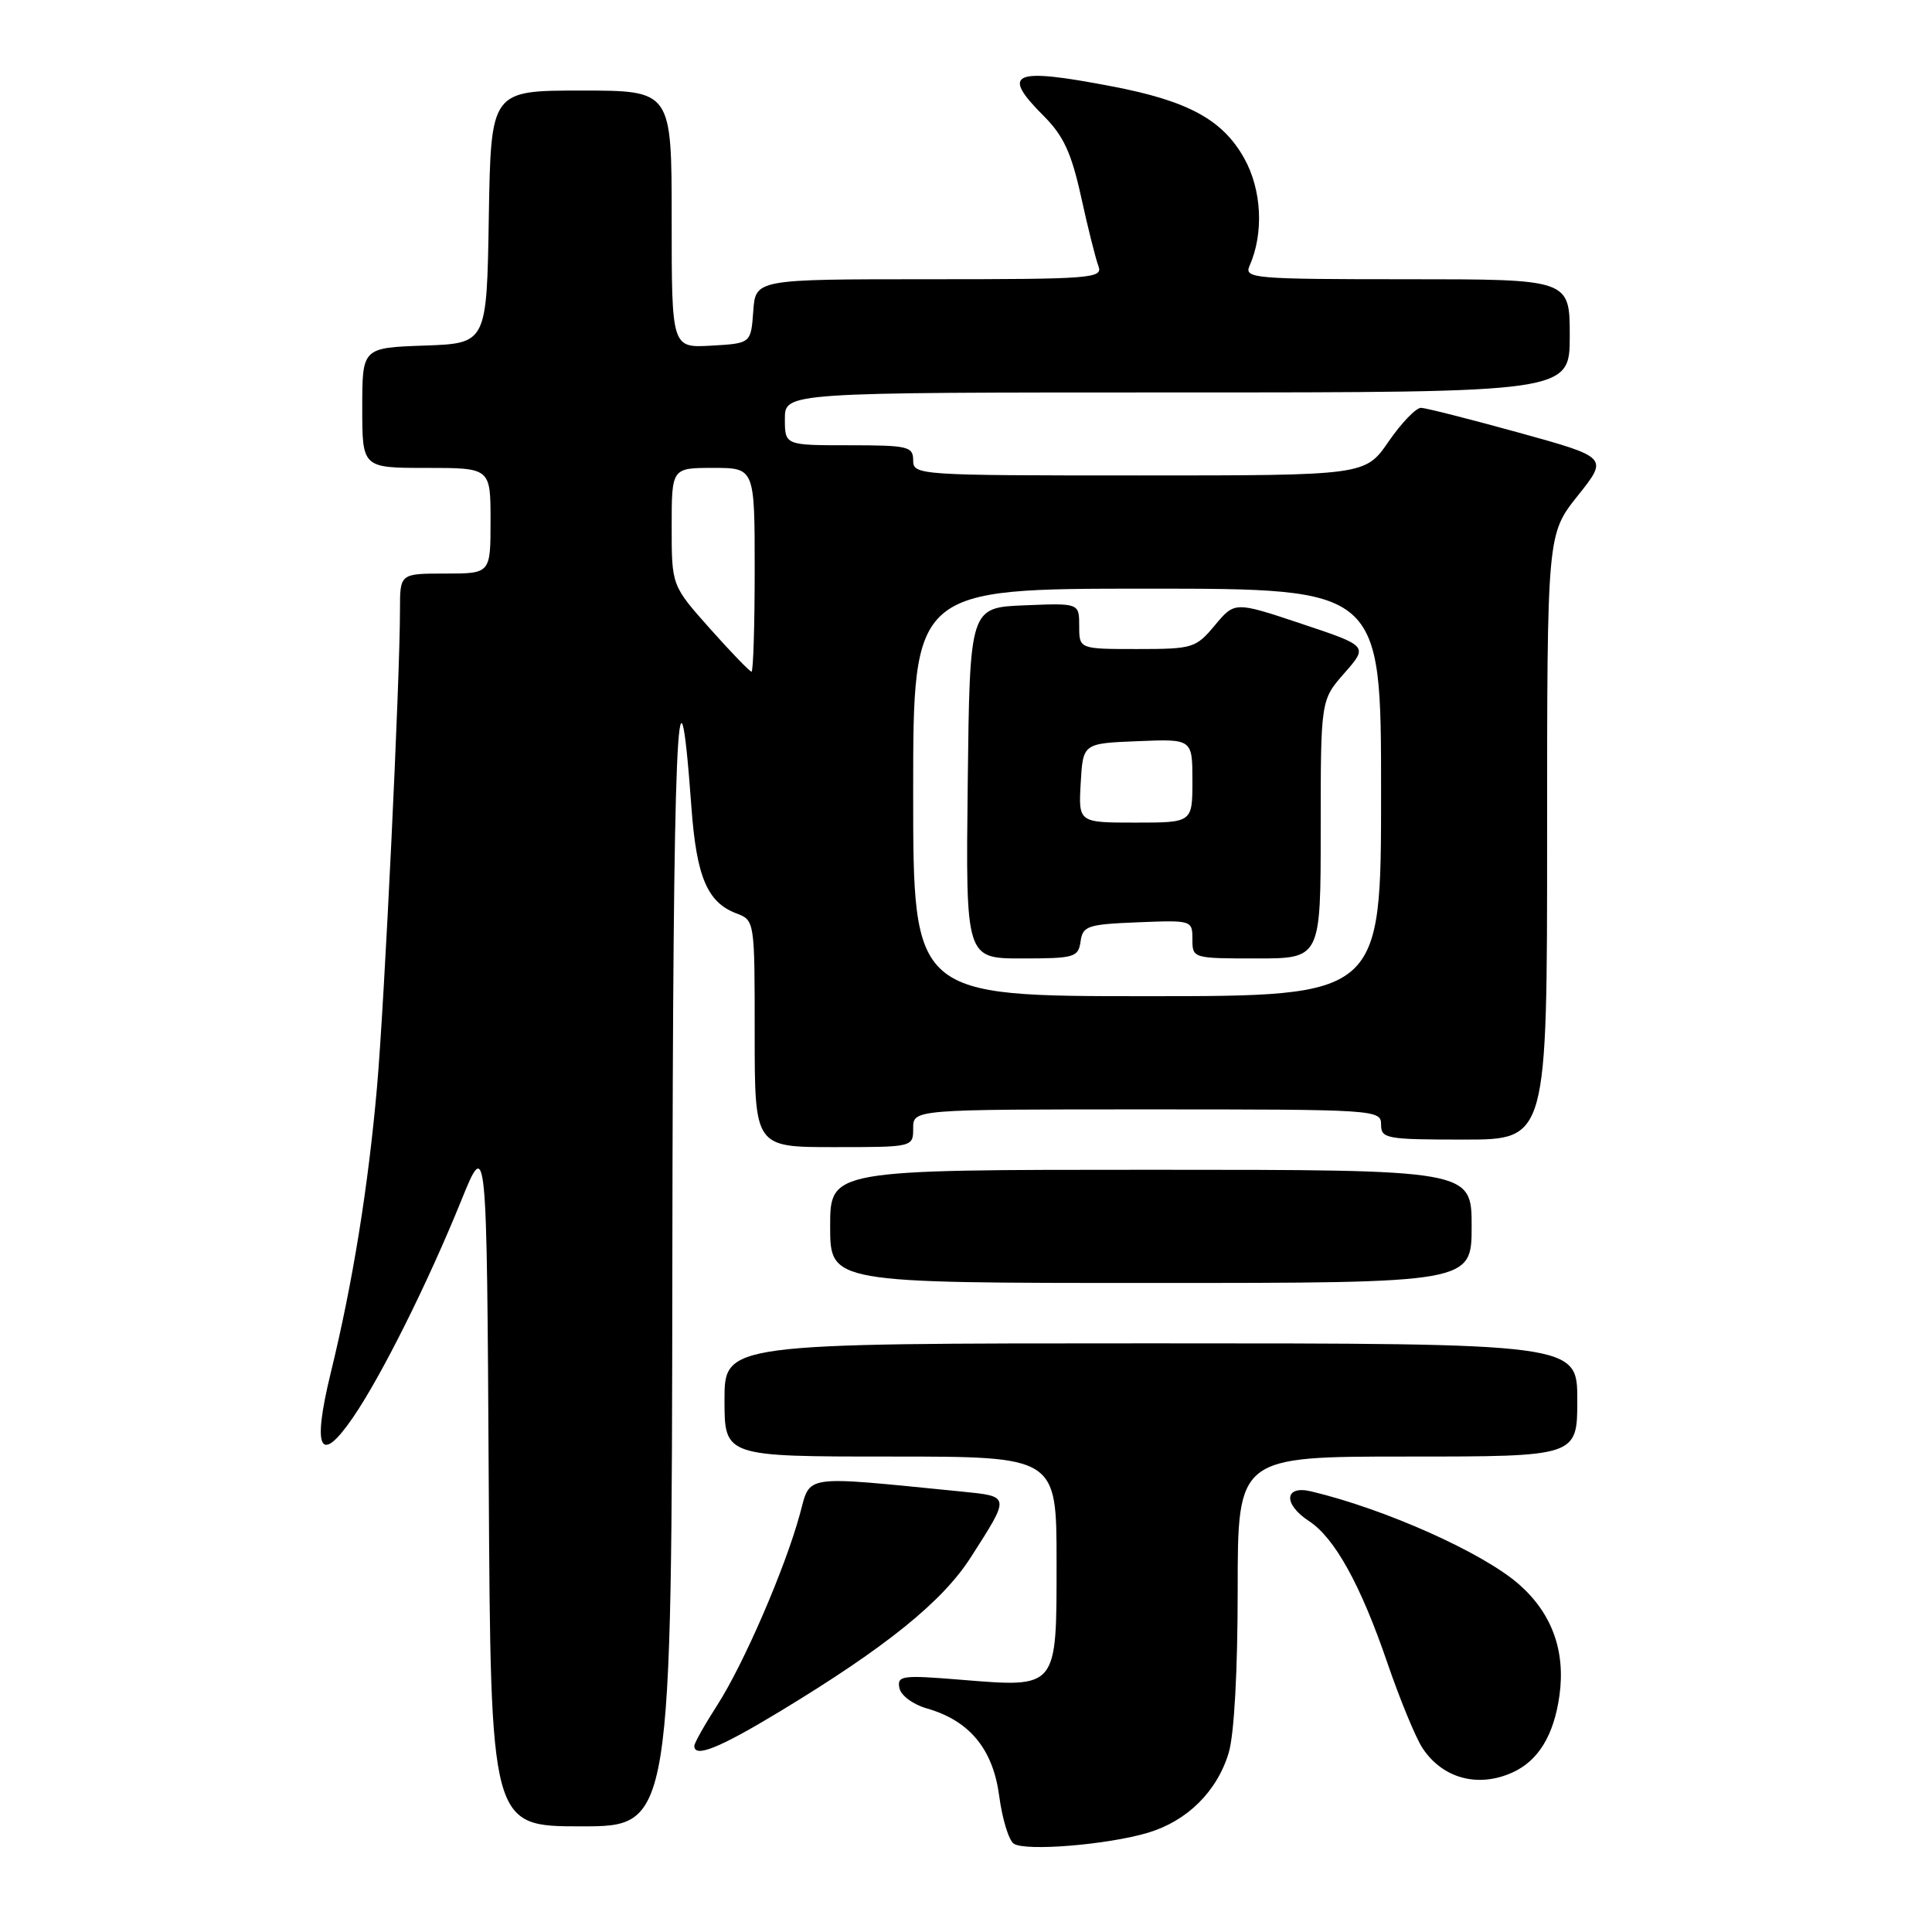 <?xml version="1.0" encoding="UTF-8" standalone="no"?>
<!DOCTYPE svg PUBLIC "-//W3C//DTD SVG 1.1//EN" "http://www.w3.org/Graphics/SVG/1.1/DTD/svg11.dtd" >
<svg xmlns="http://www.w3.org/2000/svg" xmlns:xlink="http://www.w3.org/1999/xlink" version="1.1" viewBox="0 0 256 256">
 <g >
 <path fill="currentColor"
d=" M 152.13 242.84 C 157.32 241.29 161.28 237.36 162.81 232.25 C 163.54 229.82 164.00 221.40 164.00 210.63 C 164.00 193.00 164.00 193.00 186.50 193.00 C 209.00 193.00 209.00 193.00 209.00 185.50 C 209.00 178.00 209.00 178.00 152.50 178.00 C 96.00 178.00 96.00 178.00 96.00 185.50 C 96.00 193.00 96.00 193.00 118.00 193.00 C 140.00 193.00 140.00 193.00 140.00 206.96 C 140.00 223.87 140.21 223.62 127.25 222.57 C 119.53 221.94 118.86 222.03 119.17 223.66 C 119.37 224.66 120.95 225.84 122.83 226.38 C 128.47 228.00 131.58 231.76 132.40 237.98 C 132.80 241.00 133.66 243.83 134.32 244.29 C 135.83 245.34 146.77 244.45 152.13 242.84 Z  M 89.09 167.25 C 89.17 97.23 89.80 82.14 91.62 107.00 C 92.29 116.18 93.72 119.56 97.55 121.02 C 100.00 121.95 100.00 121.95 100.00 136.98 C 100.00 152.00 100.00 152.00 110.50 152.00 C 121.00 152.00 121.00 152.00 121.00 149.50 C 121.00 147.00 121.00 147.00 152.00 147.00 C 182.33 147.00 183.00 147.04 183.00 149.00 C 183.00 150.88 183.67 151.00 194.00 151.00 C 205.00 151.00 205.00 151.00 205.00 110.89 C 205.00 70.79 205.00 70.79 209.05 65.70 C 213.11 60.61 213.11 60.61 201.30 57.34 C 194.81 55.55 188.96 54.06 188.30 54.04 C 187.64 54.02 185.70 56.03 184.00 58.50 C 180.90 63.00 180.90 63.00 150.95 63.00 C 121.67 63.00 121.00 62.96 121.00 61.00 C 121.00 59.16 120.33 59.00 112.50 59.00 C 104.00 59.00 104.00 59.00 104.00 55.50 C 104.00 52.00 104.00 52.00 156.00 52.00 C 208.00 52.00 208.00 52.00 208.00 44.50 C 208.00 37.00 208.00 37.00 186.39 37.00 C 166.19 37.00 164.84 36.89 165.56 35.25 C 167.49 30.92 167.20 25.13 164.85 20.95 C 161.99 15.85 157.41 13.36 147.32 11.44 C 134.13 8.91 132.54 9.61 138.31 15.38 C 140.92 17.99 141.97 20.26 143.26 26.12 C 144.15 30.20 145.19 34.32 145.55 35.27 C 146.17 36.88 144.60 37.00 123.16 37.00 C 100.11 37.00 100.11 37.00 99.81 41.25 C 99.50 45.50 99.50 45.50 94.25 45.80 C 89.00 46.10 89.00 46.10 89.00 29.05 C 89.00 12.00 89.00 12.00 77.02 12.00 C 65.05 12.00 65.05 12.00 64.77 28.75 C 64.50 45.50 64.50 45.50 56.25 45.79 C 48.00 46.08 48.00 46.08 48.00 54.04 C 48.00 62.00 48.00 62.00 56.50 62.00 C 65.00 62.00 65.00 62.00 65.00 69.00 C 65.00 76.00 65.00 76.00 59.00 76.00 C 53.00 76.00 53.00 76.00 53.00 80.76 C 53.00 90.09 50.95 132.69 49.96 144.00 C 48.79 157.29 46.74 169.98 43.84 181.85 C 41.34 192.08 42.38 194.22 46.76 187.84 C 50.52 182.37 56.70 169.98 61.10 159.12 C 64.50 150.74 64.50 150.74 64.76 196.37 C 65.02 242.00 65.02 242.00 77.01 242.00 C 89.00 242.00 89.00 242.00 89.09 167.25 Z  M 200.44 234.85 C 203.86 233.29 205.91 229.90 206.64 224.63 C 207.45 218.73 205.63 213.76 201.27 209.93 C 196.50 205.74 183.55 199.95 173.75 197.62 C 170.17 196.76 169.98 199.29 173.46 201.56 C 176.86 203.79 180.30 210.01 183.83 220.33 C 185.48 225.15 187.57 230.22 188.47 231.60 C 191.13 235.66 195.85 236.94 200.44 234.85 Z  M 103.38 226.75 C 117.42 218.25 124.88 212.22 128.63 206.36 C 133.90 198.13 133.92 198.29 127.32 197.63 C 106.01 195.52 107.45 195.32 105.98 200.66 C 104.02 207.84 98.56 220.45 95.07 225.89 C 93.38 228.52 92.00 230.97 92.00 231.34 C 92.00 232.97 95.32 231.63 103.38 226.75 Z  M 195.00 162.50 C 195.00 155.00 195.00 155.00 152.50 155.00 C 110.00 155.00 110.00 155.00 110.00 162.50 C 110.00 170.00 110.00 170.00 152.50 170.00 C 195.00 170.00 195.00 170.00 195.00 162.50 Z  M 121.00 105.00 C 121.00 78.00 121.00 78.00 152.00 78.00 C 183.00 78.00 183.00 78.00 183.00 105.00 C 183.00 132.00 183.00 132.00 152.00 132.00 C 121.00 132.00 121.00 132.00 121.00 105.00 Z  M 143.18 124.75 C 143.47 122.69 144.10 122.48 150.75 122.21 C 157.93 121.92 158.00 121.94 158.00 124.46 C 158.00 126.98 158.06 127.00 166.50 127.00 C 175.00 127.00 175.00 127.00 175.00 109.88 C 175.00 92.76 175.00 92.76 178.15 89.18 C 181.29 85.60 181.29 85.60 172.45 82.65 C 163.61 79.70 163.61 79.70 160.98 82.85 C 158.45 85.88 158.06 86.00 150.68 86.00 C 143.00 86.00 143.00 86.00 143.00 82.96 C 143.00 79.91 143.00 79.91 135.75 80.21 C 128.50 80.50 128.50 80.50 128.23 103.75 C 127.96 127.00 127.96 127.00 135.41 127.00 C 142.38 127.00 142.88 126.85 143.18 124.75 Z  M 94.08 83.30 C 89.00 77.60 89.00 77.60 89.00 69.80 C 89.00 62.00 89.00 62.00 94.50 62.00 C 100.00 62.00 100.00 62.00 100.00 75.50 C 100.00 82.92 99.81 89.00 99.58 89.00 C 99.35 89.00 96.87 86.44 94.08 83.30 Z  M 143.20 103.75 C 143.50 98.50 143.50 98.50 150.75 98.21 C 158.00 97.91 158.00 97.91 158.00 103.46 C 158.00 109.00 158.00 109.00 150.45 109.00 C 142.90 109.00 142.90 109.00 143.20 103.75 Z "/>
</g>
</svg>